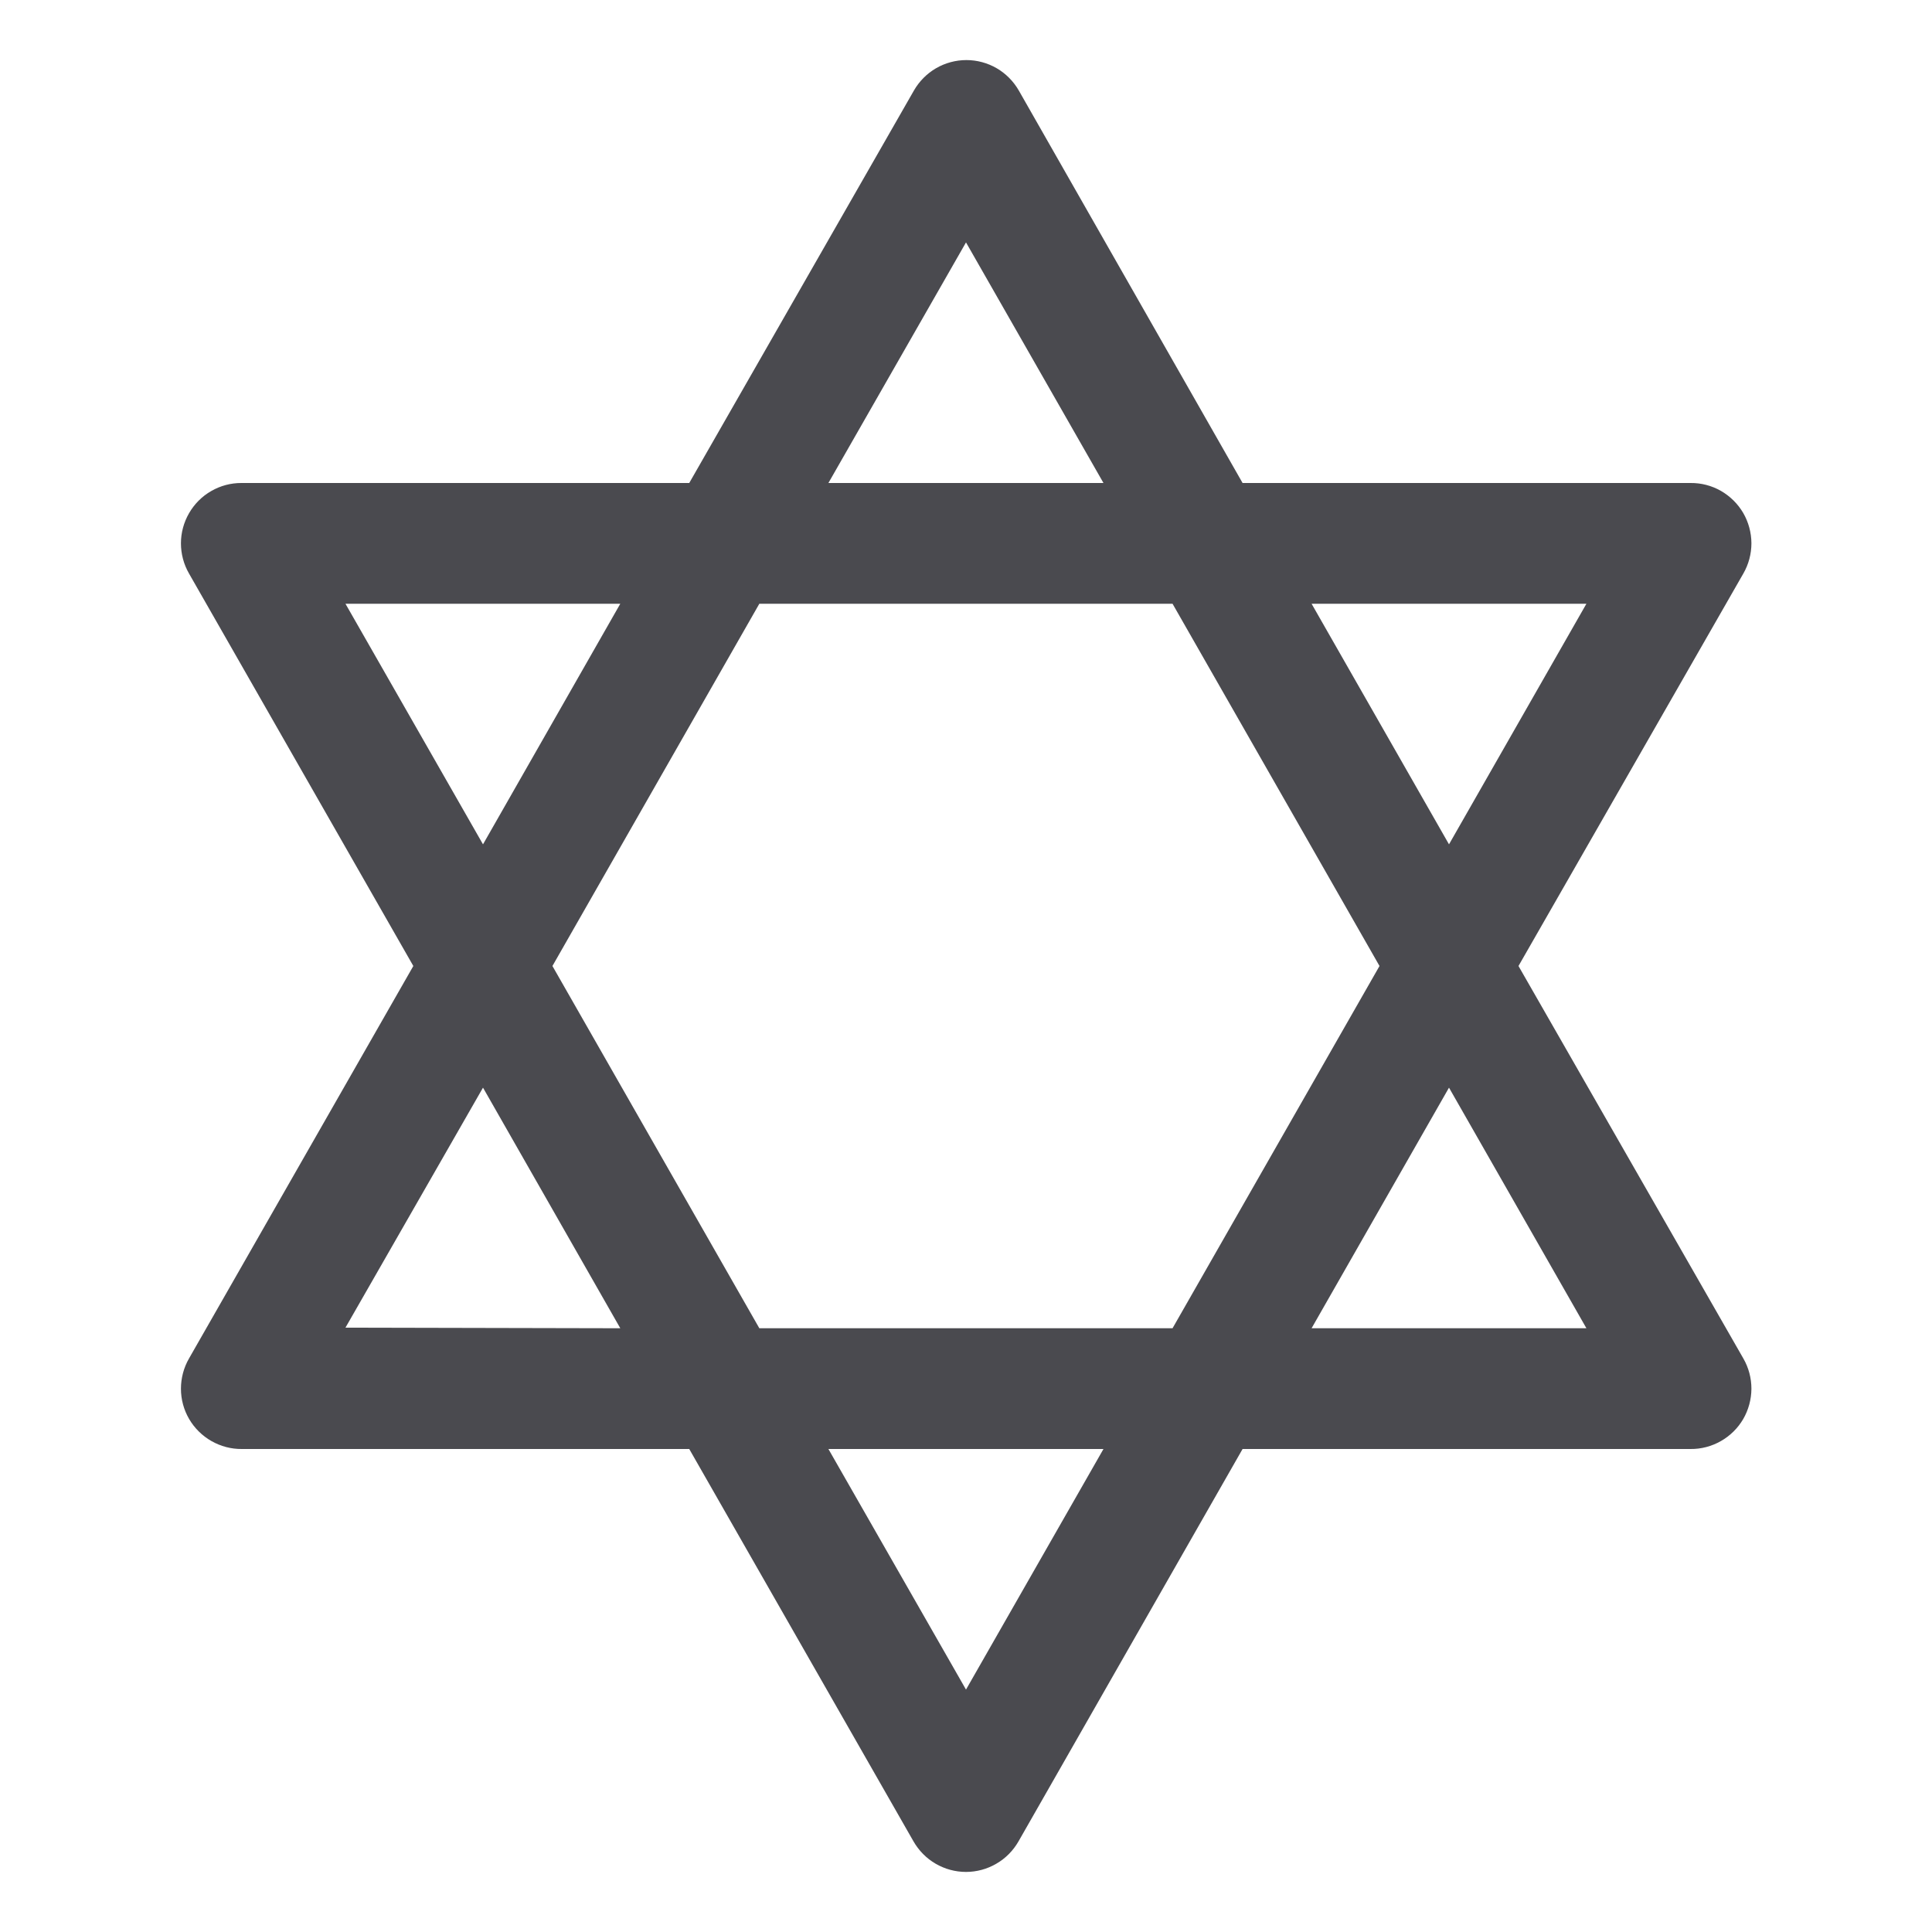 <svg width="32" height="32" viewBox="0 0 32 32" fill="none" xmlns="http://www.w3.org/2000/svg">
<path d="M25.151 16L28.875 9.5C28.963 9.347 29.009 9.174 29.009 8.998C29.008 8.821 28.961 8.648 28.873 8.496C28.784 8.344 28.656 8.218 28.503 8.13C28.35 8.043 28.176 7.998 28 8H20.581L16.875 1.5C16.787 1.347 16.661 1.219 16.508 1.13C16.356 1.042 16.183 0.995 16.006 0.995C15.83 0.995 15.656 1.042 15.504 1.13C15.351 1.219 15.225 1.347 15.137 1.5L11.416 8H4C3.824 7.999 3.651 8.045 3.499 8.133C3.346 8.22 3.22 8.347 3.132 8.499C3.044 8.651 2.997 8.823 2.997 8.999C2.997 9.175 3.043 9.348 3.131 9.5L6.846 16L3.131 22.5C3.043 22.652 2.997 22.826 2.997 23.002C2.997 23.178 3.044 23.352 3.133 23.504C3.222 23.656 3.35 23.782 3.503 23.869C3.656 23.956 3.83 24.002 4.006 24H11.416L15.131 30.5C15.219 30.653 15.345 30.781 15.497 30.869C15.65 30.958 15.823 31.005 16 31.005C16.176 31.005 16.35 30.958 16.502 30.869C16.655 30.781 16.781 30.653 16.869 30.5L20.581 24H28C28.176 24.002 28.35 23.956 28.503 23.869C28.656 23.782 28.784 23.656 28.873 23.504C28.961 23.352 29.008 23.178 29.009 23.002C29.009 22.826 28.963 22.652 28.875 22.5L25.151 16ZM26.276 10L24 13.985L21.724 10H26.276ZM22.849 16L19.421 22H12.577L9.15 16L12.577 10H19.421L22.849 16ZM16 4.015L18.277 8H13.721L16 4.015ZM5.722 10H10.274L8 13.985L5.722 10ZM5.722 21.99L8 18.015L10.274 22L5.722 21.99ZM16 27.985L13.721 24H18.277L16 27.985ZM21.724 22L24 18.015L26.276 22H21.724Z" fill="#4A4A4F"/>
</svg>

